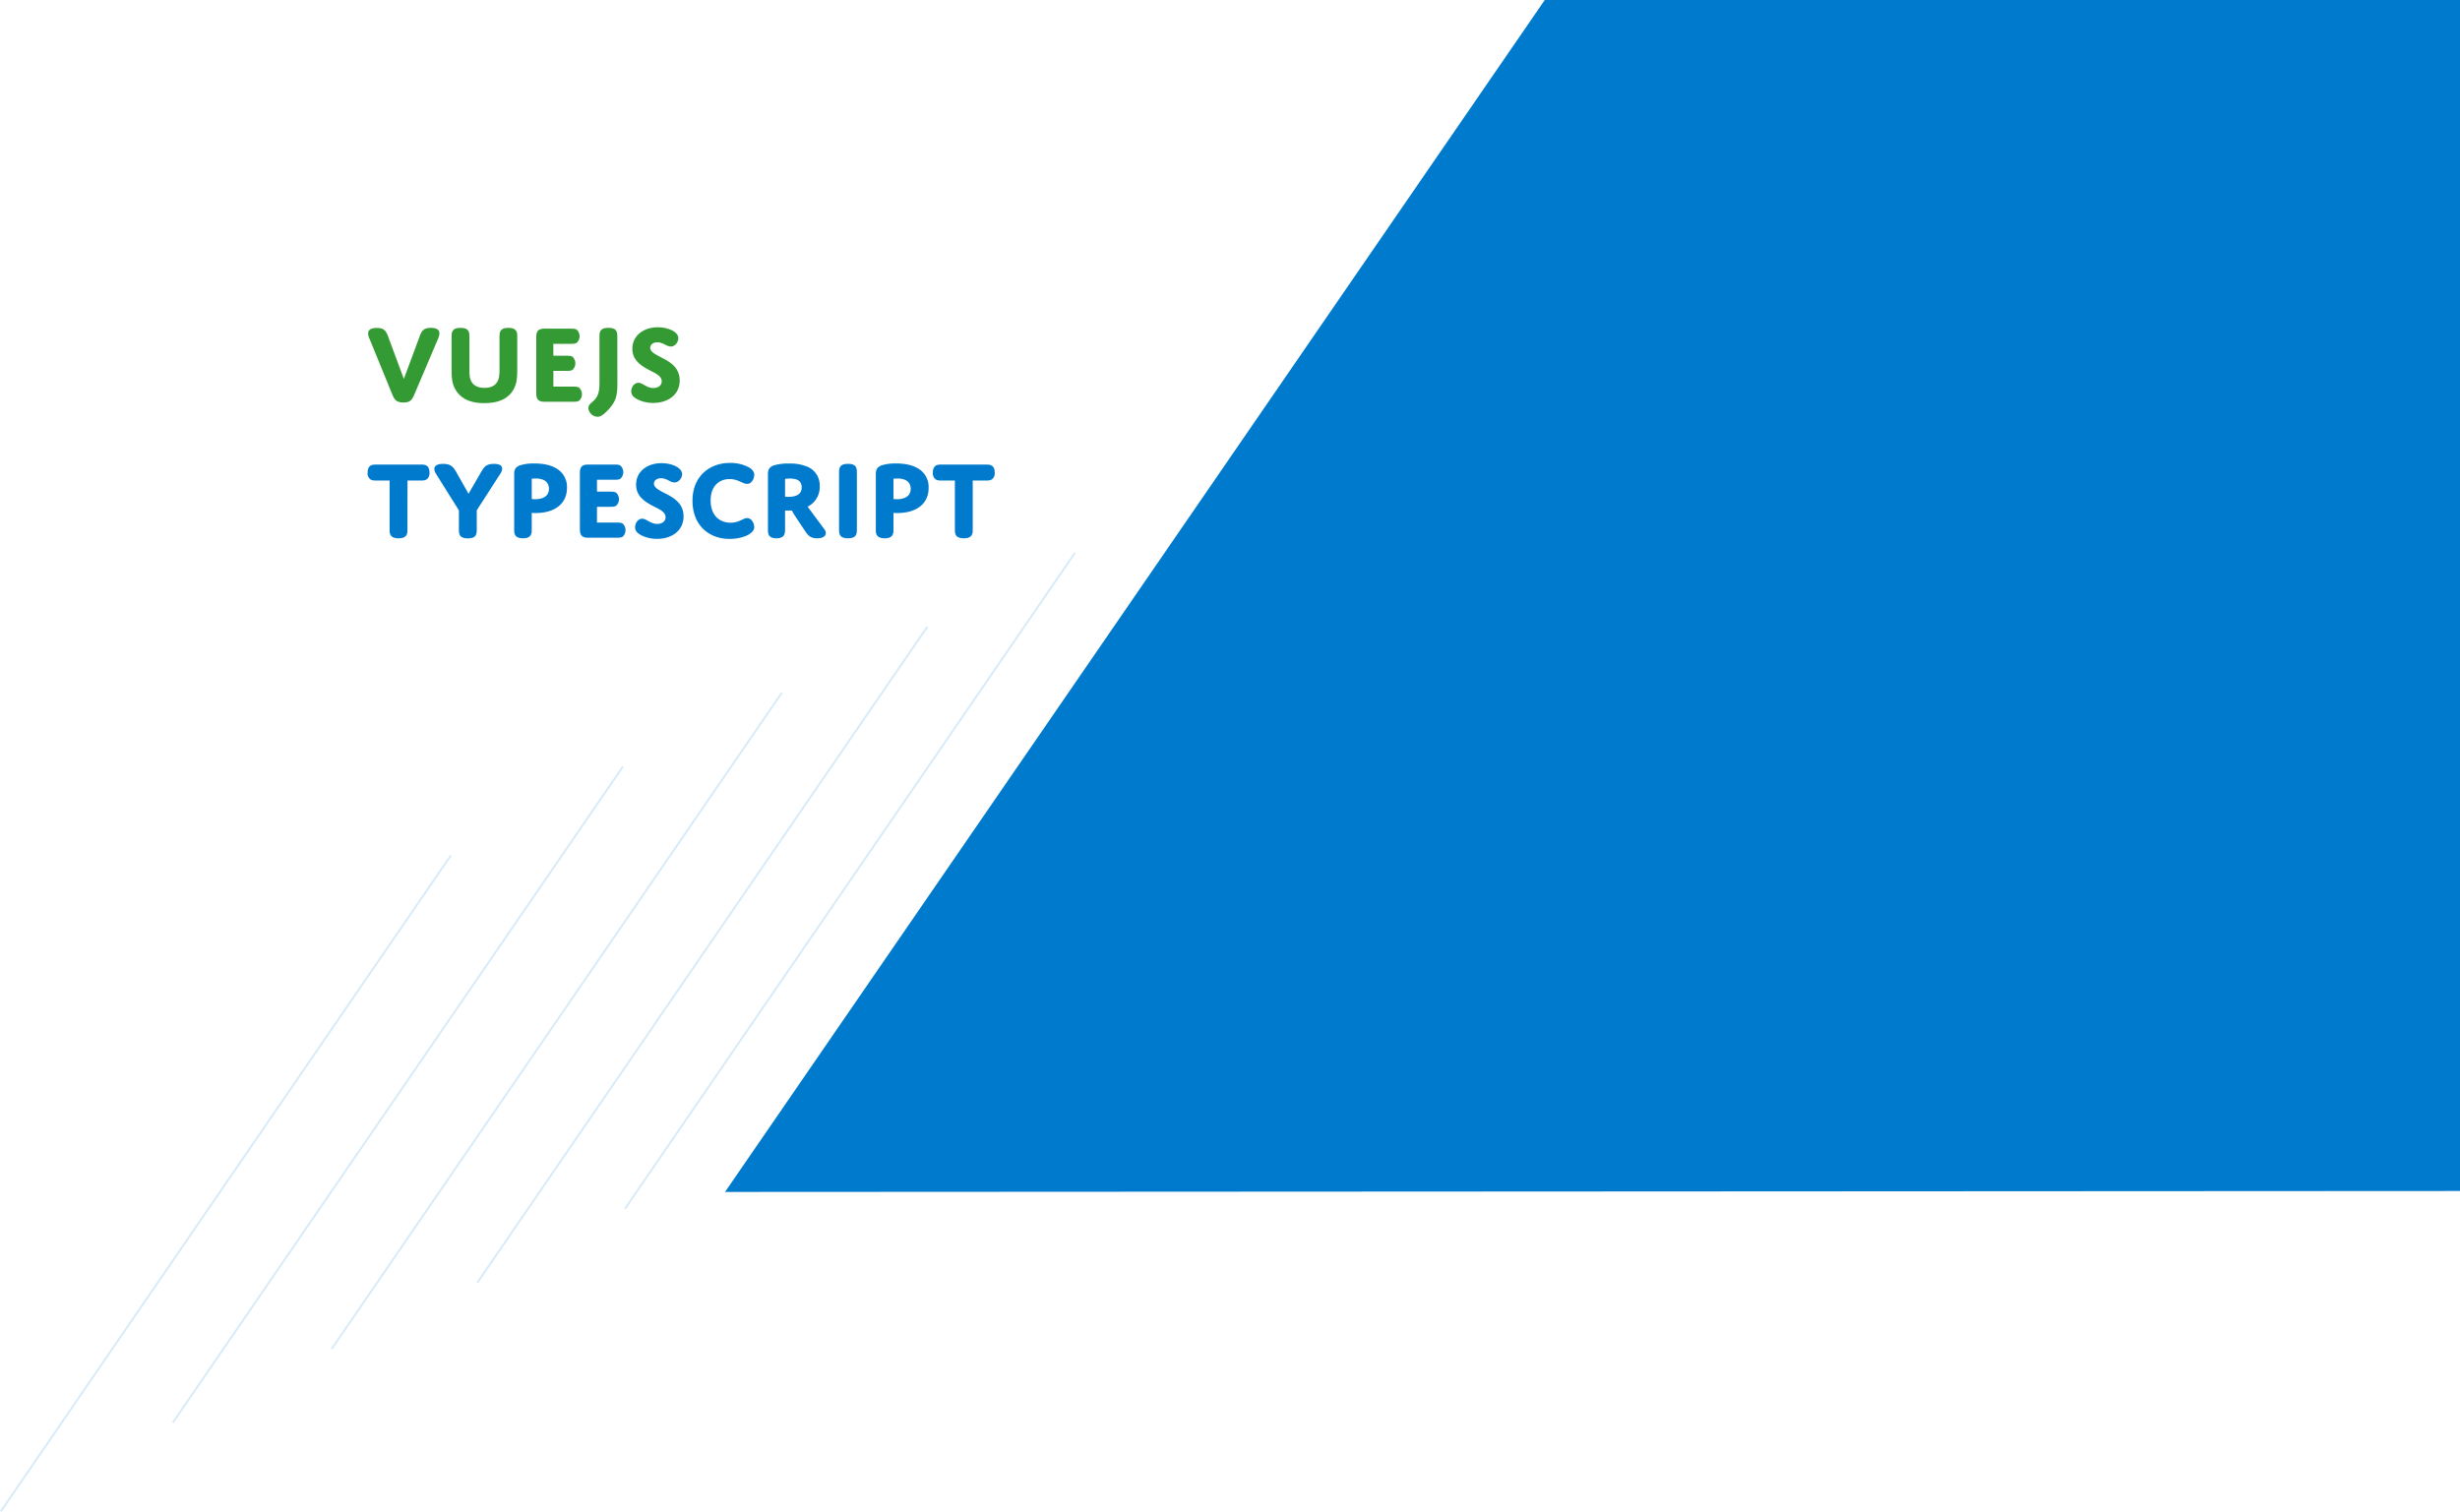 <svg id="Layer_1" data-name="Layer 1" xmlns="http://www.w3.org/2000/svg" viewBox="0 0 1300.91 799.78"><defs><style>.cls-1{fill:#007acc;}.cls-2{fill:#349b34;}.cls-3{fill:none;stroke:#007acc;stroke-miterlimit:10;opacity:0.16;}</style></defs><title>_main</title><polygon class="cls-1" points="383.41 630.5 816.91 0 1300.91 0 1300.91 630 383.41 630.5"/><path class="cls-2" d="M120.47,177.54c1-2.76,1.92-4.61,6-4.61,3.06,0,4.5,1,4.5,2.93a7.82,7.82,0,0,1-.72,2.82l-12.34,29c-1.32,3.18-2.22,4.73-5.93,4.73-4.08,0-4.92-1.79-6.11-4.67L94.05,178.8a7.12,7.12,0,0,1-.78-2.82c0-2.1,1.62-3,4.62-3,3.77,0,4.85,1.49,6,4.67l8.27,22.28Z" transform="translate(101.41 0.5)"/><path class="cls-2" d="M161,202.28c1.68-2,1.74-4.79,1.74-6.95V178.08c0-1.68,0-2.82.72-3.78s1.92-1.37,3.95-1.37,3.24.42,4,1.37.72,2.1.72,3.78v16.77c0,4.07,0,8.75-3.42,12.76-2.58,3-6.77,5.15-14,5.15s-11.32-2.21-13.84-5.15c-3.47-4.07-3.47-8.57-3.47-12.82V178.08c0-1.68,0-2.82.72-3.78s2-1.37,4-1.37,3.3.42,4,1.37.71,2.1.71,3.78v17.25c0,2.16,0,4.91,1.68,6.95,1.26,1.5,3.3,2.4,6.29,2.4S159.77,203.78,161,202.28Z" transform="translate(101.41 0.5)"/><path class="cls-2" d="M191.23,187.66h6.53c1.62,0,2.75,0,3.65.6a4.77,4.77,0,0,1,0,6.83c-.9.6-2,.6-3.65.6h-6.53V204h10c1.62,0,2.76,0,3.66.6a4.77,4.77,0,0,1,0,6.83c-.9.59-2,.59-3.66.59H186.62c-3.24,0-4.44-1.25-4.44-4.43V177.78c0-3.24,1.2-4.43,4.44-4.43H200c1.61,0,2.75,0,3.65.59a4.77,4.77,0,0,1,0,6.83c-.9.6-2,.6-3.65.6h-8.81Z" transform="translate(101.41 0.5)"/><path class="cls-2" d="M225.08,200.66c0,7.31-.06,10.91-5.63,16.42-2.28,2.27-3.54,2.87-4.86,2.87a5,5,0,0,1-4.85-4.61c0-1.92,1.74-2.76,3.06-4.13,2.81-2.82,2.81-6.23,2.81-10.67V178.08c0-1.68,0-2.82.72-3.78s2-1.37,4-1.37,3.29.42,4,1.37.72,2.1.72,3.78Z" transform="translate(101.41 0.5)"/><path class="cls-2" d="M252.1,190.72c3.17,2.09,5.93,5,5.93,10.06,0,7.61-6.35,11.86-14,11.86a18.66,18.66,0,0,1-8.15-1.79c-1.91-1-3.47-2.22-3.47-4.32s1.44-4.55,3.77-4.55,4.26,2.76,7.91,2.76c2.64,0,4.43-1.38,4.43-3.54,0-2.33-2.15-3.65-4.79-5C239.22,193.83,233,191,233,184s6-11.38,13.42-11.38c5.27,0,10.9,2.27,10.9,5.81,0,1.91-1.68,4.37-3.95,4.37s-4.08-2.22-7.13-2.22c-2.34,0-3.78,1.26-3.78,2.88C242.45,186.52,247.84,187.9,252.1,190.72Z" transform="translate(101.41 0.5)"/><path class="cls-1" d="M114.06,279.09c0,1.61,0,2.75-.72,3.71s-2,1.44-4,1.44-3.29-.48-4-1.44-.72-2.1-.72-3.71v-25.4H98.07c-1.62,0-2.7,0-3.66-.66A4,4,0,0,1,93,249.49c0-1.85.53-2.93,1.43-3.59s2-.66,3.66-.66h22.52c1.62,0,2.7,0,3.66.66s1.43,1.74,1.43,3.59a4,4,0,0,1-1.43,3.54c-1,.66-2,.66-3.66.66h-6.53Z" transform="translate(101.41 0.5)"/><path class="cls-1" d="M153.12,249c1.44-2.45,2.52-4.13,6.65-4.13,3.3,0,4.38,1.08,4.38,2.58,0,1.07-.54,2-1.44,3.35l-12,18.63v9.71c0,1.67,0,2.81-.72,3.77s-2,1.38-4,1.38-3.3-.42-4-1.38-.72-2.1-.72-3.77v-9.65l-11.5-18.39c-1-1.5-1.5-2.46-1.5-3.47,0-1.74,1.44-2.76,4.68-2.76,3.89,0,5.27,1.44,6.83,4.19l6.59,11.63Z" transform="translate(101.41 0.5)"/><path class="cls-1" d="M181.88,270.88c-1.14,0-2.09-.06-2.09-.06v8.27c0,1.61,0,2.75-.72,3.71s-1.92,1.44-3.9,1.44-3.23-.48-3.95-1.44-.72-2.1-.72-3.71V250.81c0-2,0-4,3.06-5.15a23.69,23.69,0,0,1,7.54-1c4,0,8.39.54,11.93,2.76a11.2,11.2,0,0,1,5.39,10.12C198.42,266.63,191.05,270.88,181.88,270.88Zm-2.09-7.43a12,12,0,0,0,1.79.12c3.78,0,7.31-1.38,7.31-5.51,0-3.77-2.87-5.45-6.95-5.45-1.08,0-2.15.12-2.15.12Z" transform="translate(101.41 0.5)"/><path class="cls-1" d="M214.29,259.56h6.53c1.62,0,2.76,0,3.66.6a4.77,4.77,0,0,1,0,6.83c-.9.59-2,.59-3.66.59h-6.53v8.33h10c1.62,0,2.75,0,3.65.6a4.77,4.77,0,0,1,0,6.83c-.9.6-2,.6-3.65.6H209.68c-3.23,0-4.43-1.26-4.43-4.43V249.67c0-3.23,1.2-4.43,4.43-4.43H223.1c1.62,0,2.76,0,3.66.6a4.79,4.79,0,0,1,0,6.83c-.9.6-2,.6-3.66.6h-8.81Z" transform="translate(101.41 0.5)"/><path class="cls-1" d="M254.13,262.61c3.18,2.1,5.94,5,5.94,10.07,0,7.6-6.35,11.86-14,11.86a18.53,18.53,0,0,1-8.15-1.8c-1.92-1-3.47-2.22-3.47-4.31s1.43-4.55,3.77-4.55,4.25,2.75,7.91,2.75c2.63,0,4.43-1.38,4.43-3.53,0-2.34-2.16-3.66-4.79-5-4.56-2.33-10.79-5.15-10.79-12.22s6-11.38,13.42-11.38c5.28,0,10.91,2.28,10.91,5.81,0,1.92-1.68,4.38-4,4.38s-4.07-2.22-7.13-2.22c-2.33,0-3.77,1.26-3.77,2.87C244.49,258.42,249.88,259.8,254.13,262.61Z" transform="translate(101.41 0.5)"/><path class="cls-1" d="M284.93,276a11.83,11.83,0,0,0,4.55-.9c1.8-.72,2.94-1.55,4.2-1.55,2.45,0,3.77,2.93,3.77,4.73,0,1.5-1,2.75-2.7,3.83-2.75,1.68-6.83,2.46-10.36,2.46-11,0-19.59-7.37-19.59-20.13,0-13.42,9.47-20.07,19.77-20.07a20.92,20.92,0,0,1,10.18,2.4c1.86,1.14,2.7,2.39,2.7,3.89,0,1.86-1.26,4.79-3.77,4.79-1.32,0-2.58-.77-4.5-1.55a12.29,12.29,0,0,0-4.73-1c-5.27,0-10.06,3.41-10.06,11.32C274.39,272.44,279.42,276,284.93,276Z" transform="translate(101.41 0.5)"/><path class="cls-1" d="M313.75,279.09c0,1.61-.06,2.75-.72,3.71s-2,1.44-3.84,1.44c-2.09,0-3.23-.6-3.83-1.44s-.66-2.1-.66-3.71V250.81c0-2,0-4.19,3.54-5.27a27,27,0,0,1,7.54-.84,23.73,23.73,0,0,1,10.07,1.8,10.68,10.68,0,0,1,6.23,10.24,11.56,11.56,0,0,1-6.41,10.78l8.86,11.93c1.68,2.21.72,4.79-3.83,4.79-3.53,0-4.79-1.5-6.47-4l-4.79-7.18c-1-1.5-2.1-3.48-2.1-3.48h-3.59Zm0-16.84s.78.06,1.67.06c4.8,0,7.13-1.67,7.13-5,0-3.59-2.69-4.67-6.17-4.67a19.65,19.65,0,0,0-2.63.18Z" transform="translate(101.41 0.5)"/><path class="cls-1" d="M351.73,279.09c0,1.67,0,2.81-.72,3.77s-2,1.38-4,1.38-3.3-.42-4-1.38-.71-2.1-.71-3.77V250c0-1.68,0-2.81.71-3.77s2-1.38,4-1.38,3.29.42,4,1.38.72,2.09.72,3.77Z" transform="translate(101.41 0.5)"/><path class="cls-1" d="M373.18,270.88c-1.14,0-2.1-.06-2.1-.06v8.27c0,1.61,0,2.75-.72,3.71s-1.91,1.44-3.89,1.44-3.24-.48-4-1.44-.72-2.1-.72-3.71V250.81c0-2,0-4,3.05-5.15a23.8,23.8,0,0,1,7.55-1c4,0,8.39.54,11.92,2.76a11.18,11.18,0,0,1,5.39,10.12C389.71,266.63,382.34,270.88,373.18,270.88Zm-2.1-7.43a12.09,12.09,0,0,0,1.8.12c3.77,0,7.31-1.38,7.31-5.51,0-3.77-2.88-5.45-6.95-5.45-1.08,0-2.16.12-2.16.12Z" transform="translate(101.41 0.5)"/><path class="cls-1" d="M413,279.09c0,1.61,0,2.75-.72,3.71s-2,1.44-4,1.44-3.3-.48-4-1.44-.72-2.1-.72-3.71v-25.4H397c-1.61,0-2.69,0-3.65-.66a4,4,0,0,1-1.44-3.54c0-1.85.54-2.93,1.44-3.59s2-.66,3.65-.66h22.53c1.62,0,2.7,0,3.65.66s1.44,1.74,1.44,3.59a4,4,0,0,1-1.44,3.54c-.95.66-2,.66-3.65.66H413Z" transform="translate(101.41 0.5)"/><line class="cls-3" x1="330.41" y1="639.5" x2="568.41" y2="292.5"/><line class="cls-3" x1="252.41" y1="678.5" x2="490.41" y2="331.5"/><line class="cls-3" x1="175.41" y1="713.5" x2="413.41" y2="366.5"/><line class="cls-3" x1="91.41" y1="752.5" x2="329.41" y2="405.5"/><line class="cls-3" x1="0.41" y1="799.5" x2="238.41" y2="452.5"/></svg>